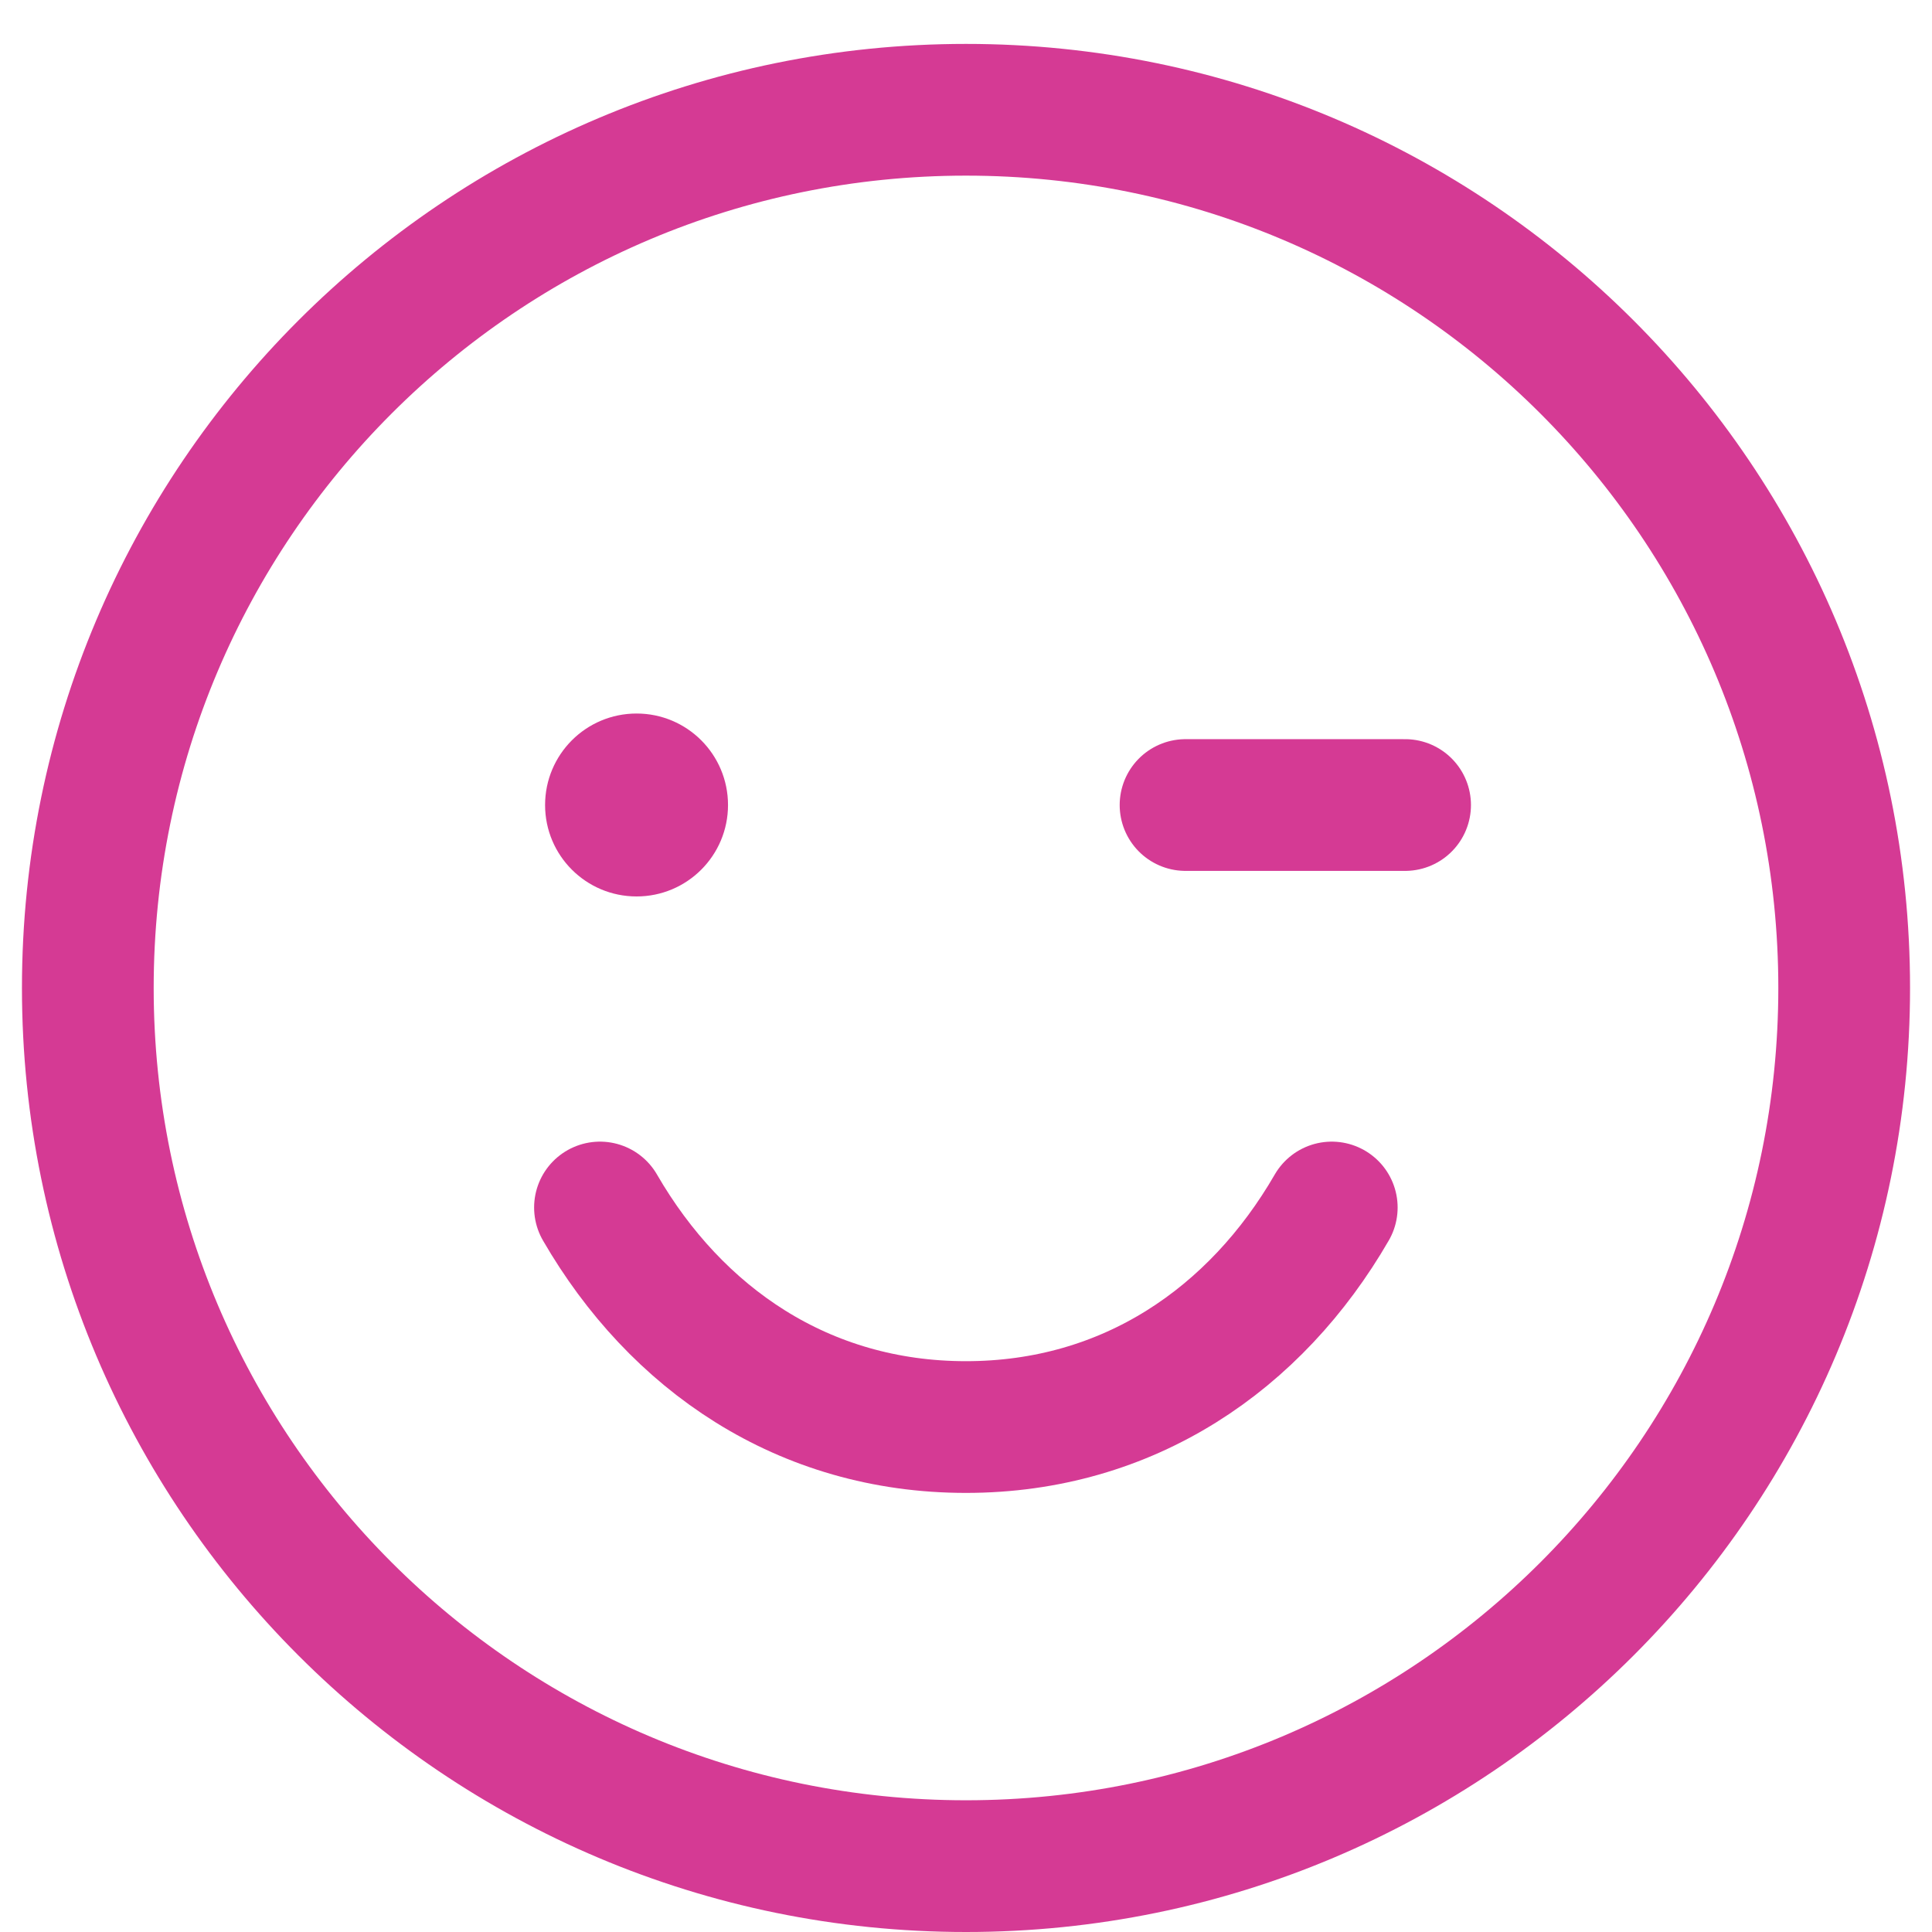<svg width="22" height="22" viewBox="0 0 22 22" fill="none" xmlns="http://www.w3.org/2000/svg">
<path d="M11 21.25C16.523 21.25 21 16.773 21 11.25C21 5.727 16.523 1.25 11 1.25C5.477 1.25 1 5.727 1 11.25C1 16.773 5.477 21.25 11 21.25Z" stroke="#D53A94" stroke-width="1.5" stroke-linecap="round" stroke-linejoin="round"/>
<path d="M7.249 10.208C7.824 10.208 8.29 9.742 8.29 9.167C8.29 8.591 7.824 8.125 7.249 8.125C6.673 8.125 6.207 8.591 6.207 9.167C6.207 9.742 6.673 10.208 7.249 10.208Z" fill="#D53A94"/>
<path d="M13.5 9.167H16" stroke="#D53A94" stroke-width="1.5" stroke-linecap="round" stroke-linejoin="round"/>
<path d="M15.165 13.75C14.301 15.245 12.85 16.25 10.999 16.25C9.148 16.25 7.697 15.245 6.832 13.75" stroke="#D53A94" stroke-width="1.5" stroke-linecap="round" stroke-linejoin="round"/>
</svg>

